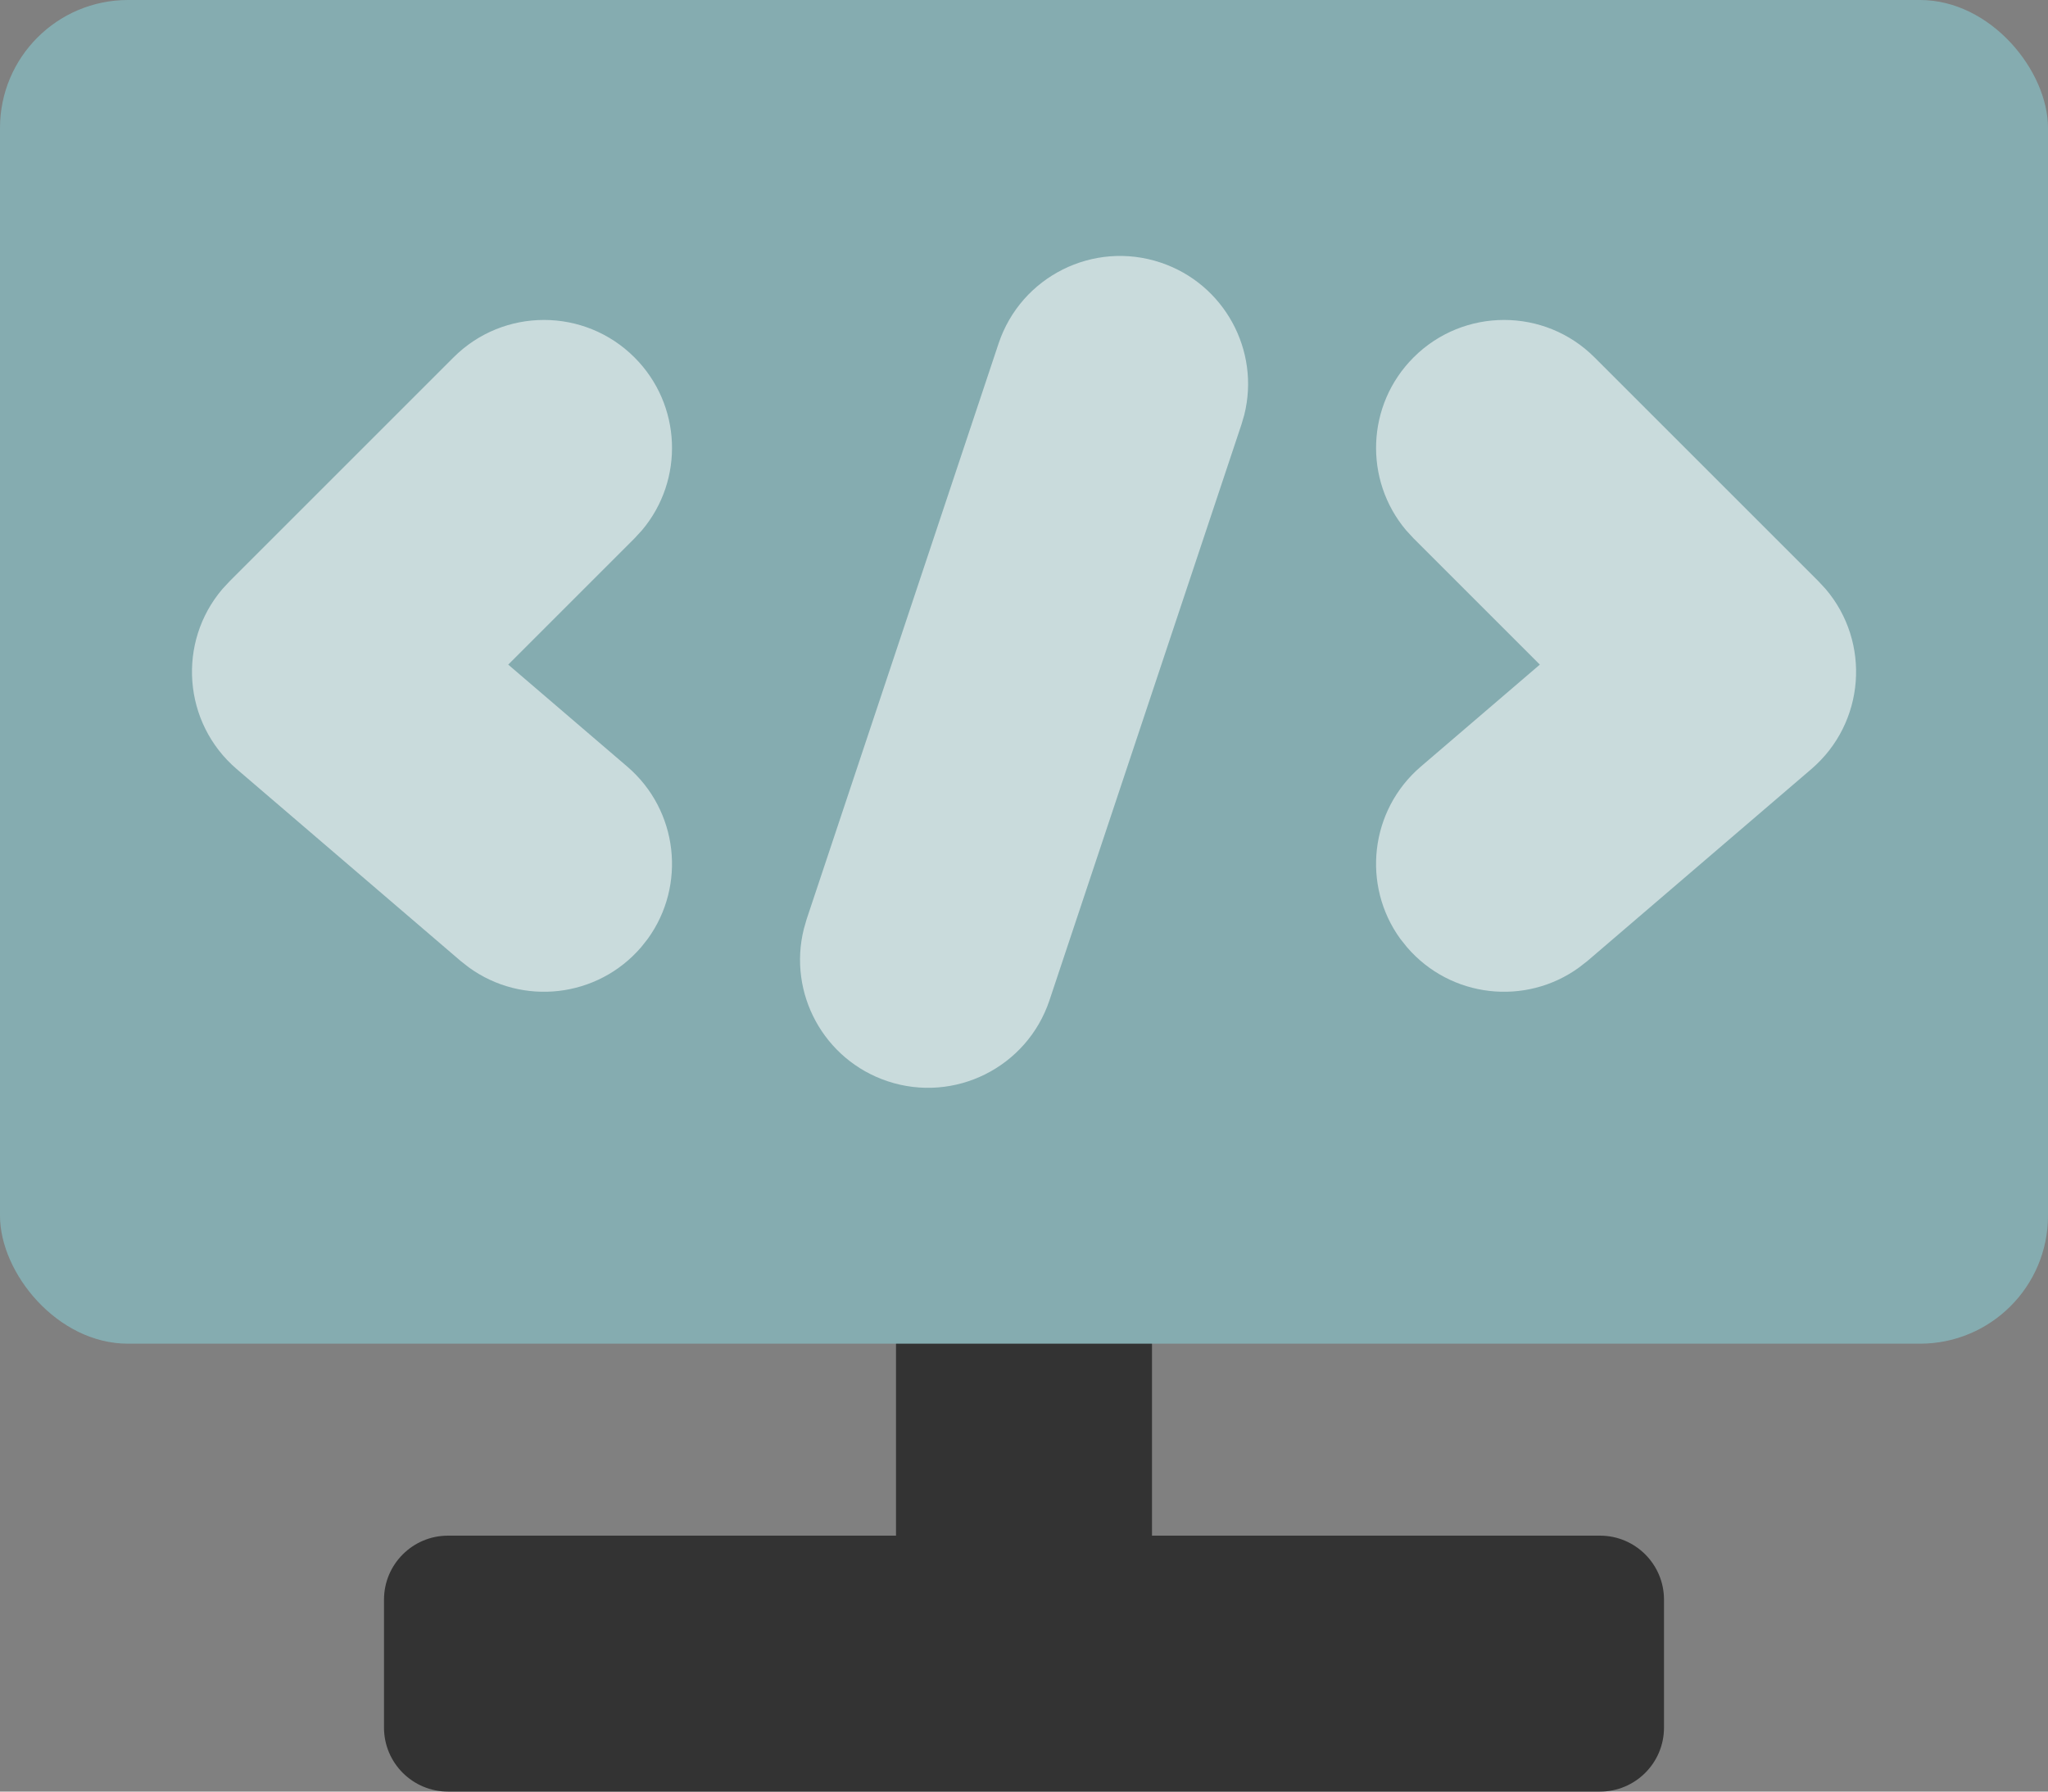 <svg xmlns="http://www.w3.org/2000/svg" width="32" height="28" viewBox="0 0 32 28">
    <rect x="0" y="0" width="32" height="28" fill="#808080" stroke="none"/>
    <g fill="none" fill-rule="evenodd" transform="translate(0 -2)">
        <path d="M0 0H32V32H0z"/>
        <path fill="#333" fill-rule="nonzero" d="M14 21h4v5h7c.552 0 1 .448 1 1v2c0 .552-.448 1-1 1H7c-.552 0-1-.448-1-1v-2c0-.552.448-1 1-1h7v-5z"/>
        <rect width="32" height="21" y="2" fill="#85ACB0" fill-rule="nonzero" rx="2"/>
        <path fill="#FFF" fill-opacity=".56" fill-rule="nonzero" d="M7.086 7.586c.78-.781 2.047-.781 2.828 0 .74.74.78 1.915.117 2.701l-.117.127-1.973 1.973 1.86 1.594c.797.683.925 1.857.32 2.692l-.102.129c-.683.796-1.857.924-2.692.318l-.129-.101-3.5-3c-.842-.723-.93-1.982-.224-2.812l.112-.121 3.5-3.5zM24.915 7.586c-.78-.781-2.047-.781-2.828 0-.74.74-.779 1.915-.117 2.701l.117.127 1.973 1.973-1.86 1.594c-.797.683-.925 1.857-.32 2.692l.103.129c.683.796 1.856.924 2.69.318l.13-.101 3.5-3c.842-.723.93-1.982.224-2.812l-.112-.121-3.5-3.5zM15.603 7.368c.35-1.048 1.482-1.614 2.53-1.265.998.333 1.56 1.376 1.309 2.38l-.044.15-3 9c-.35 1.048-1.482 1.614-2.53 1.265-.998-.333-1.559-1.376-1.308-2.38l.043-.15 3-9z"/>
    </g>
</svg>
